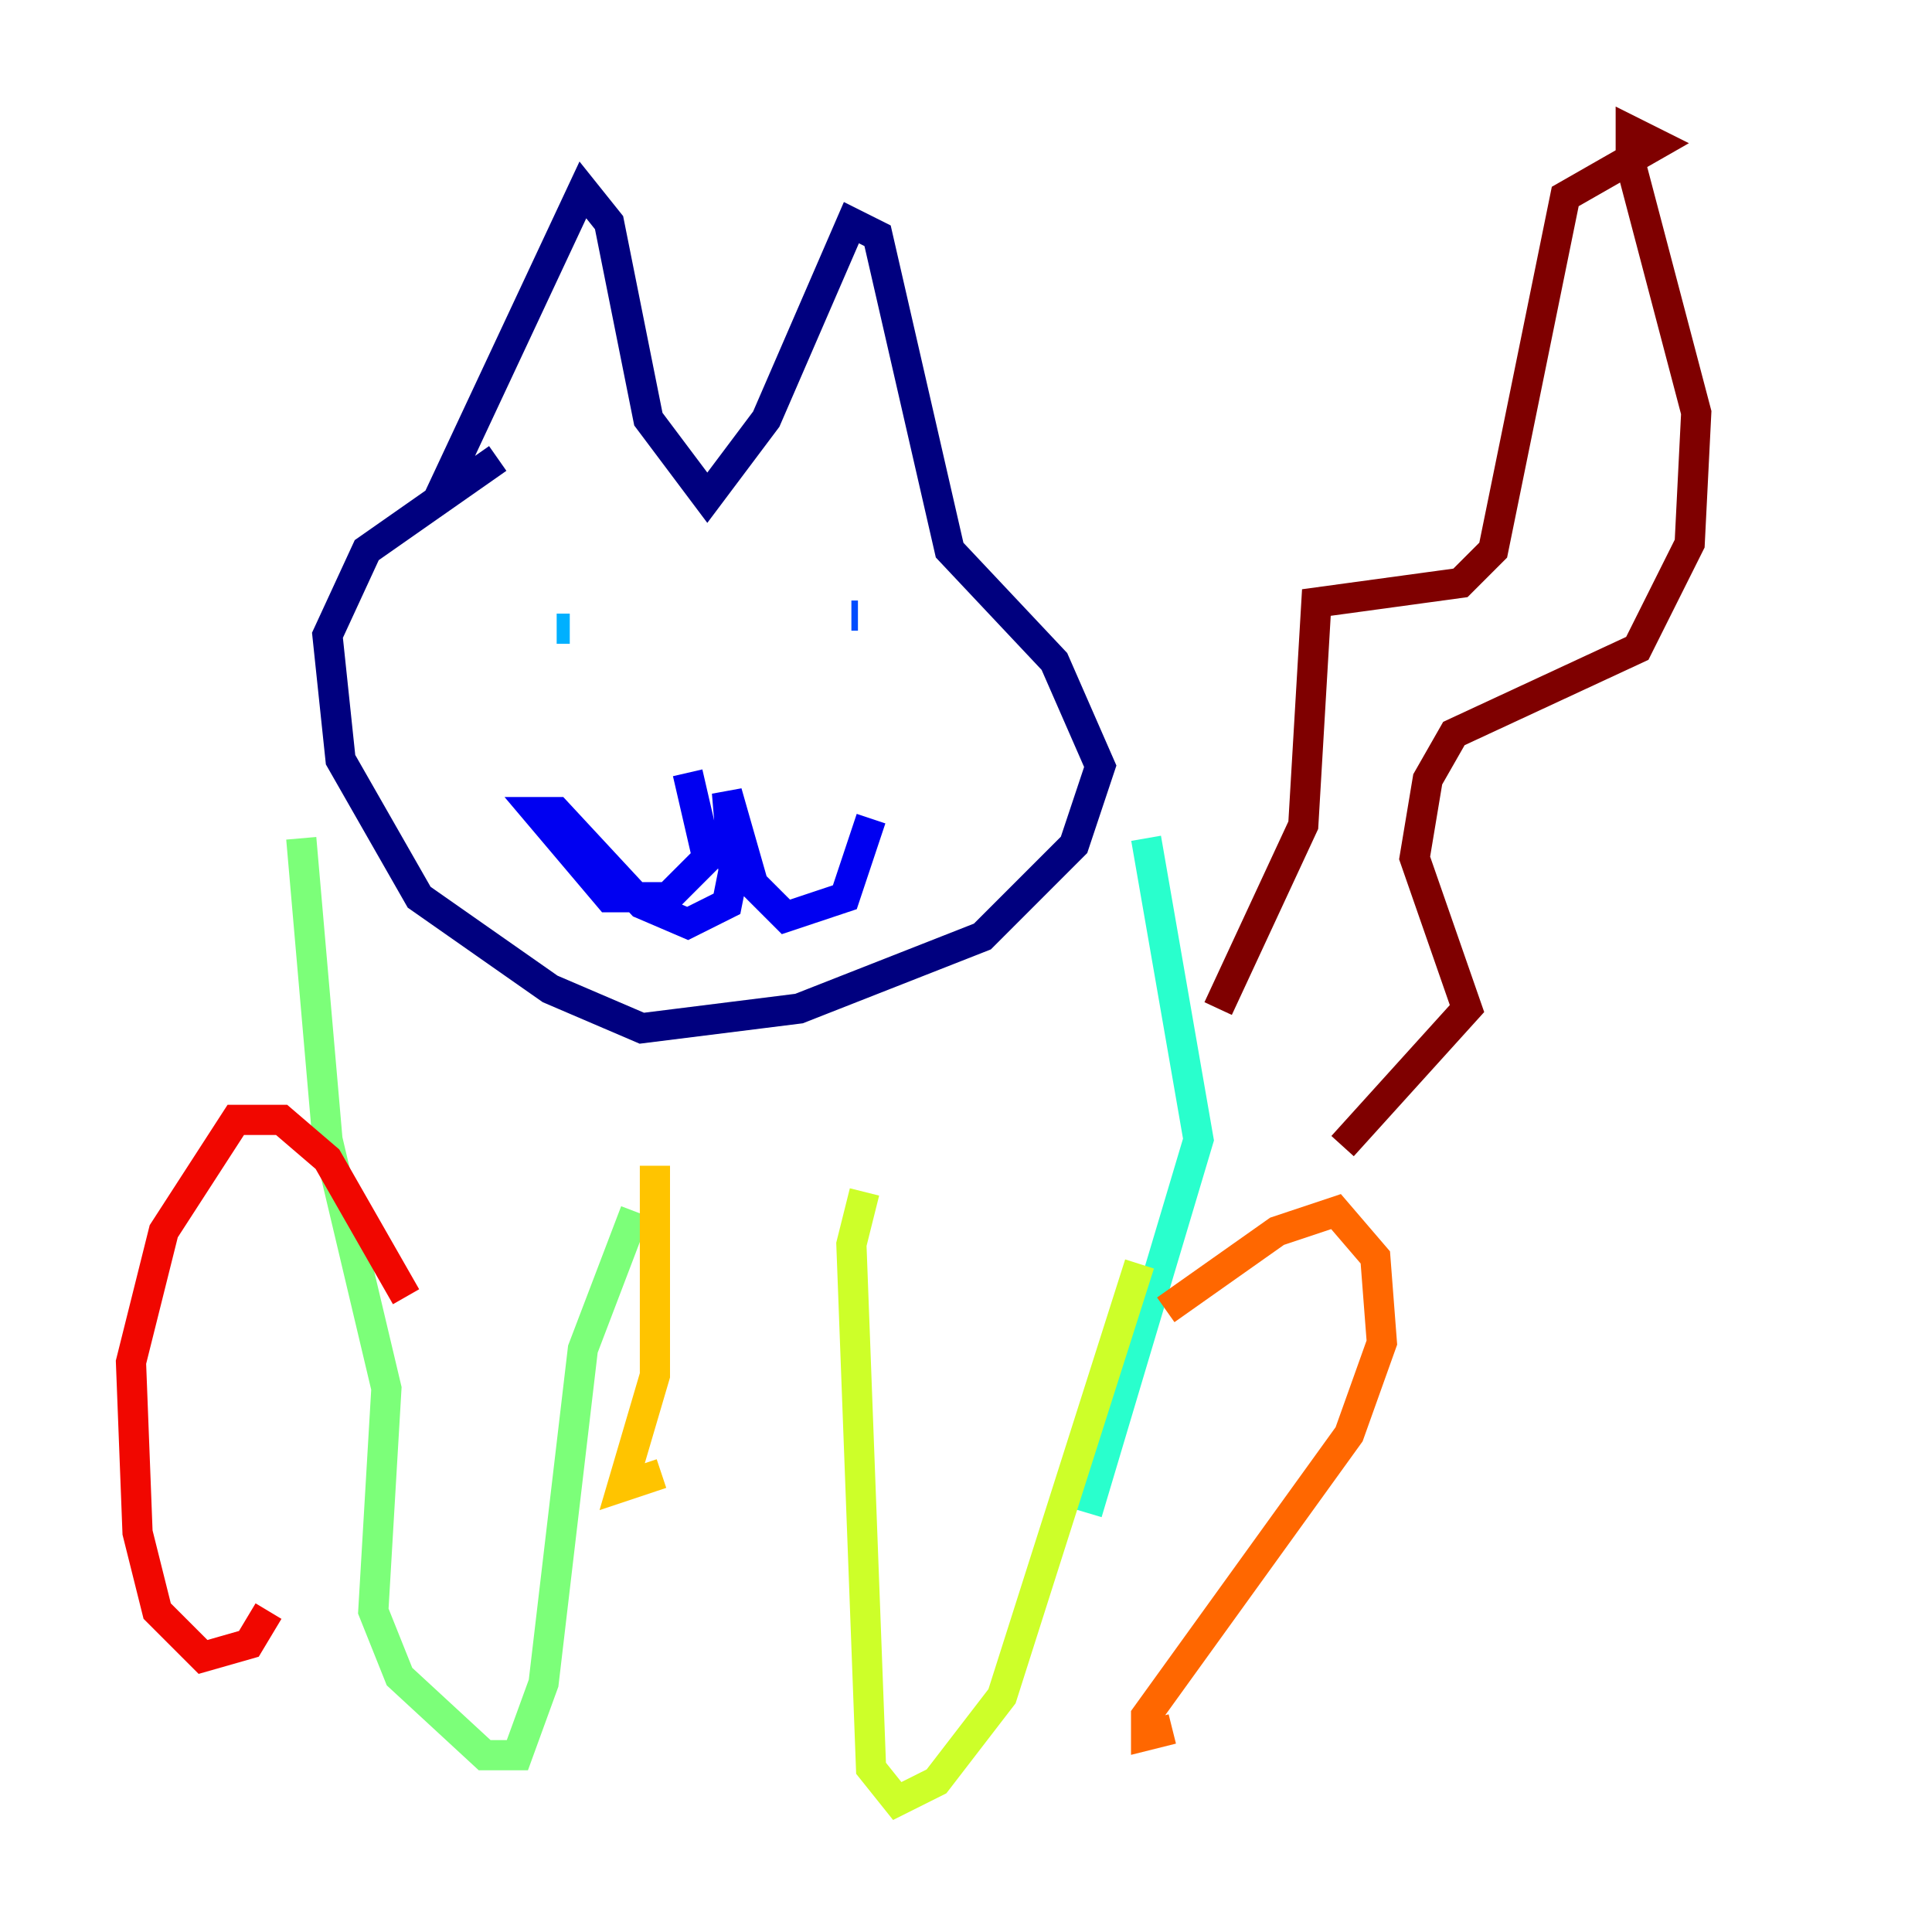 <?xml version="1.0" encoding="utf-8" ?>
<svg baseProfile="tiny" height="128" version="1.2" viewBox="0,0,128,128" width="128" xmlns="http://www.w3.org/2000/svg" xmlns:ev="http://www.w3.org/2001/xml-events" xmlns:xlink="http://www.w3.org/1999/xlink"><defs /><polyline fill="none" points="29.071,32.976 38.617,12.583 40.352,14.752 42.956,27.77 46.861,32.976 50.766,27.77 56.407,14.752 58.142,15.62 62.915,36.447 69.858,43.824 72.895,50.766 71.159,55.973 65.085,62.047 52.936,66.82 42.522,68.122 36.447,65.519 27.77,59.444 22.563,50.332 21.695,42.088 24.298,36.447 32.976,30.373" stroke="#00007f" stroke-width="2" /><polyline fill="none" points="45.559,51.2 46.861,56.841 44.258,59.444 40.352,59.444 35.58,53.803 36.881,53.803 42.522,59.878 45.559,61.18 48.163,59.878 48.597,57.709 48.163,52.502 49.898,58.576 52.068,60.746 55.973,59.444 57.709,54.237" stroke="#0000f1" stroke-width="2" /><polyline fill="none" points="56.841,40.786 56.407,40.786" stroke="#004cff" stroke-width="2" /><polyline fill="none" points="37.749,41.654 36.881,41.654" stroke="#00b0ff" stroke-width="2" /><polyline fill="none" points="75.932,55.539 79.403,75.498 72.027,100.231" stroke="#29ffcd" stroke-width="2" /><polyline fill="none" points="19.959,55.539 21.695,75.498 25.6,91.986 24.732,106.739 26.468,111.078 32.108,116.285 34.278,116.285 36.014,111.512 38.617,89.383 42.088,80.271" stroke="#7cff79" stroke-width="2" /><polyline fill="none" points="57.275,78.969 56.407,82.441 57.709,117.153 59.444,119.322 62.047,118.02 66.386,112.38 75.498,83.742" stroke="#cdff29" stroke-width="2" /><polyline fill="none" points="43.39,77.234 43.39,91.119 41.22,98.495 43.824,97.627" stroke="#ffc400" stroke-width="2" /><polyline fill="none" points="77.234,86.78 84.61,81.573 88.515,80.271 91.119,83.308 91.552,88.949 89.383,95.024 75.932,113.681 75.932,114.983 77.668,114.549" stroke="#ff6700" stroke-width="2" /><polyline fill="none" points="26.902,85.912 21.695,76.8 18.658,74.197 15.62,74.197 10.848,81.573 8.678,90.251 9.112,101.532 10.414,106.739 13.451,109.776 16.488,108.909 17.79,106.739" stroke="#f10700" stroke-width="2" /><polyline fill="none" points="80.705,66.82 86.346,54.671 87.214,39.919 96.759,38.617 98.929,36.447 103.702,13.017 109.776,9.546 108.041,8.678 108.041,10.848 112.38,27.336 111.946,36.014 108.475,42.956 96.325,48.597 94.59,51.634 93.722,56.841 97.193,66.82 88.949,75.932" stroke="#7f0000" stroke-width="2" /></svg>
